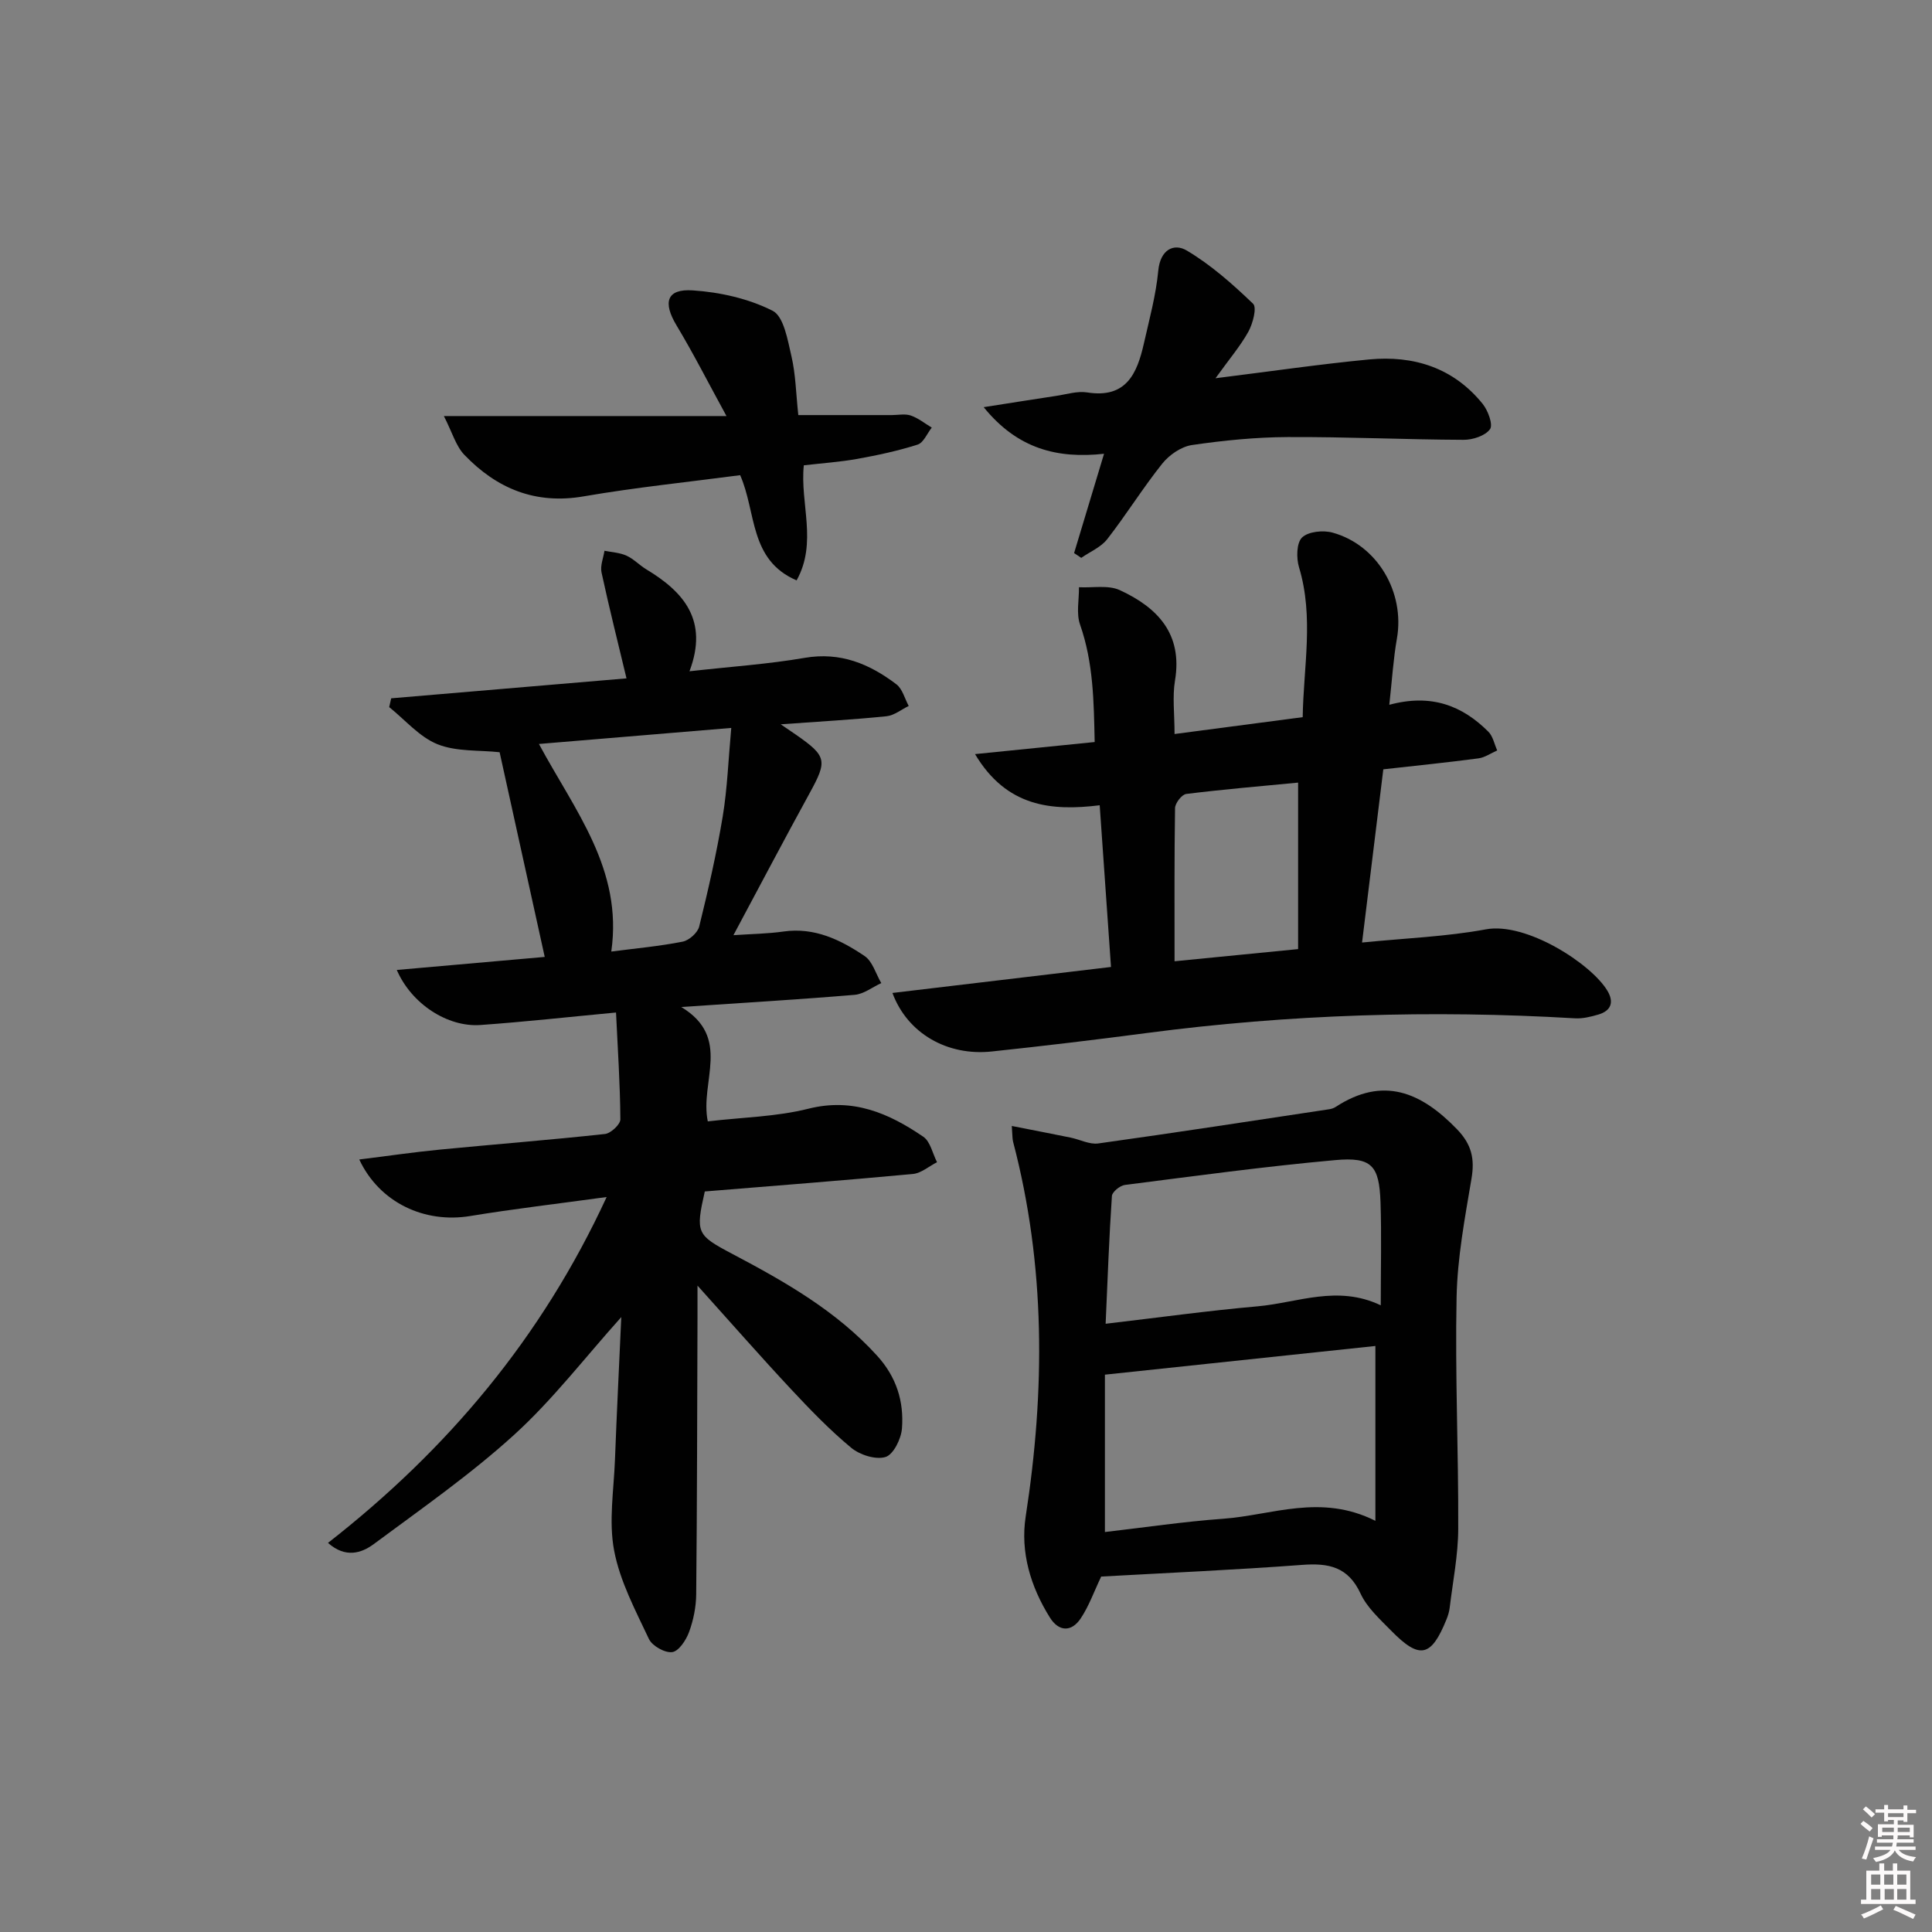 <svg enable-background="new 0 0 400 400" viewBox="0 0 400 400" xmlns="http://www.w3.org/2000/svg"><rect x="0" y="0" width="400" height="400" fill="#808080" stroke="none"/><path d="m385.2 377.6.6-.6c.6.4 1.3.9 1.9 1.5l-.6.7c-.8-.6-1.4-1.1-1.9-1.6zm.3 7.1c.6-1.4 1.1-2.9 1.5-4.5.3.1.6.3.9.4-.5 1.4-1 2.9-1.5 4.4l-.9-.2zm.2-10.1.6-.6c.7.5 1.3 1.1 1.9 1.6l-.7.7c-.6-.6-1.2-1.2-1.8-1.7zm8.4-.8h.8v.9h1.8v.7h-1.8v1.8h-.8v-.3h-1.2v.9h3.3v2.6h-.8v-.4h-2.5c0 .3 0 .6-.1.8h3.4v.7h-3.5c0 .3-.1.6-.1.8h4v.7h-3.5c.7.9 1.9 1.3 3.6 1.5-.2.2-.4.5-.6.9-1.9-.3-3.2-1.1-3.8-2.3-.5 1.1-1.8 2-3.9 2.4-.2-.3-.4-.5-.6-.8 1.9-.4 3.1-.9 3.6-1.7h-3.2v-.7h3.5c.1-.2.1-.5.2-.8h-3.3v-.7h3.4c0-.2 0-.5 0-.8h-2.4v.3h-.8v-2.6h3.3v-.9h-1.2v.3h-.8v-1.8h-1.8v-.7h1.8v-.9h.8v.9h3.2zm-4.4 5.5h2.4c0-.3 0-.6 0-.9h-2.4zm1.2-3.1h3.2v-.8h-3.2zm4.4 2.2h-2.4v.9h2.5v-.9z" fill="#fcfafa"/><path d="m389.2 385.8h.9v1.5h1.8v-1.5h.9v1.5h2.7v6h1.1v.9h-11.3v-.9h1.1v-6h2.7v-1.5zm.2 8.7.5.8c-1.2.6-2.5 1.3-4 1.9-.2-.3-.3-.6-.6-.8 1.6-.6 3-1.3 4.1-1.9zm-2-4.3h1.9v-2.1h-1.9zm0 3.1h1.9v-2.2h-1.9zm2.7-3.1h1.9v-2.1h-1.9zm.1 3.1h1.9v-2.2h-1.9zm2.3 1.3c1.4.6 2.7 1.2 4.1 1.8l-.5.9c-1.5-.7-2.8-1.4-4.1-1.9zm2.2-6.5h-1.9v2.1h1.9zm-1.9 5.2h1.9v-2.2h-1.9z" fill="#fcfafa"/><g fill="#010101"><path d="m82.15 200.82c10.62-.94 20.61-1.81 30.63-2.7-3.21-14.56-6.27-28.46-9.34-42.38-4.2-.46-8.92-.08-12.85-1.65-3.76-1.51-6.7-5.04-10.01-7.69.14-.61.27-1.21.41-1.82 16.19-1.37 32.38-2.74 48.72-4.13-1.79-7.49-3.61-14.69-5.17-21.93-.3-1.39.38-2.99.61-4.49 1.53.31 3.16.38 4.55 1.01 1.49.67 2.68 1.97 4.1 2.83 7.77 4.68 12.93 10.57 8.95 21.11 8.52-.96 16.26-1.47 23.86-2.78 7.39-1.27 13.42 1.25 18.98 5.48 1.26.96 1.72 2.96 2.55 4.48-1.53.74-3.01 1.97-4.6 2.13-6.83.7-13.7 1.08-21.9 1.67 1.89 1.28 2.54 1.72 3.18 2.17 6.37 4.43 6.49 5.36 2.85 12-5.27 9.61-10.37 19.3-15.82 29.49 3.74-.26 7.09-.29 10.37-.76 6.42-.91 11.8 1.71 16.78 5.07 1.66 1.12 2.33 3.7 3.46 5.61-1.84.84-3.62 2.27-5.52 2.43-11.4.96-22.82 1.63-35.89 2.52 10.55 6.38 3.79 15.46 5.49 23.68 7.11-.84 14.16-.95 20.82-2.62 9.23-2.32 16.67.93 23.8 5.8 1.46 1 1.92 3.47 2.84 5.27-1.66.84-3.26 2.27-4.99 2.44-14.38 1.34-28.78 2.45-43.09 3.62-1.94 8.57-1.7 9.02 5.65 12.9 10.9 5.76 21.57 11.8 30.03 21.11 4.01 4.41 5.57 9.47 5.14 15.06-.16 2.14-1.76 5.39-3.39 5.9-2.03.63-5.32-.42-7.1-1.89-4.47-3.7-8.54-7.93-12.52-12.19-6.23-6.67-12.24-13.53-19.32-21.4 0 3 .01 4.75 0 6.49-.07 19.16-.08 38.32-.27 57.47-.03 2.61-.58 5.33-1.48 7.77-.61 1.67-2.12 3.96-3.48 4.15-1.5.21-4.14-1.27-4.82-2.7-2.8-5.95-6.01-11.97-7.21-18.32-1.15-6.03-.07-12.5.17-18.77.37-9.76.86-19.51 1.31-29.57-7.57 8.43-14.21 17.12-22.17 24.36-9.06 8.24-19.2 15.31-29.07 22.63-2.57 1.91-5.89 2.95-9.48-.24 24.7-19.3 44.2-42.39 57.69-71.61-10.01 1.38-19.18 2.44-28.28 3.94-9.37 1.54-18.71-2.71-22.94-11.71 5.75-.71 11.17-1.51 16.62-2.04 11.41-1.11 22.85-2 34.25-3.24 1.21-.13 3.2-1.99 3.19-3.03-.05-7.28-.54-14.55-.9-22.12-9.71.91-18.91 1.94-28.13 2.59-6.73.45-14.19-4.32-17.26-11.4zm44.41-3.81c5.05-.66 9.96-1.1 14.77-2.05 1.33-.26 3.11-1.84 3.43-3.13 1.86-7.54 3.6-15.13 4.87-22.79.96-5.79 1.16-11.7 1.77-18.33-13.83 1.15-26.56 2.21-39.82 3.32 7.46 13.87 17.41 25.95 14.98 42.98z"/><path d="m287.64 145.92c8.72-2.35 15.11.18 20.51 5.57.95.95 1.24 2.57 1.83 3.88-1.29.56-2.54 1.46-3.88 1.64-6.4.85-12.82 1.5-19.7 2.27-1.45 11.79-2.87 23.4-4.4 35.86 8.96-.9 17.42-1.21 25.64-2.73 8.35-1.55 21.79 7.12 25.14 12.69 1.44 2.39.78 4.18-1.88 4.96-1.57.46-3.26.87-4.86.77-29.62-1.75-59.14-.83-88.57 3.04-10.7 1.41-21.42 2.69-32.15 3.83-9.17.97-17.44-3.72-20.55-12.12 15.09-1.79 29.95-3.56 45.25-5.38-.78-11.17-1.54-22.06-2.34-33.48-10 1.24-19.3.34-25.81-10.59 8.8-.89 16.46-1.66 24.77-2.5-.18-8.26-.24-16.37-3.03-24.33-.81-2.32-.19-5.13-.22-7.72 2.84.15 6.05-.5 8.45.6 7.79 3.59 13.05 9.03 11.43 18.72-.56 3.37-.09 6.9-.09 11.07 9.09-1.2 17.55-2.31 26.53-3.49.15-10.36 2.36-20.67-.76-31.03-.58-1.91-.53-5.05.63-6.17 1.29-1.24 4.38-1.55 6.34-1 9.31 2.59 14.96 12.38 13.3 21.91-.74 4.19-1 8.48-1.58 13.73zm-44.46 53.1c8.69-.86 16.74-1.65 25.58-2.52 0-11.52 0-22.86 0-34.47-7.68.74-15.44 1.39-23.16 2.35-.92.11-2.3 1.9-2.32 2.93-.16 10.3-.1 20.61-.1 31.71z"/><path d="m227.99 326.41c-1.47 3.07-2.52 6.08-4.23 8.65-1.93 2.9-4.56 2.78-6.4-.18-3.99-6.38-6.14-13.54-5-20.91 4.03-26.06 4.13-51.91-2.61-77.58-.16-.62-.12-1.3-.27-3.27 4.35.86 8.27 1.61 12.18 2.41 1.92.39 3.91 1.46 5.72 1.21 15.93-2.22 31.83-4.67 47.74-7.07.49-.07 1-.22 1.41-.49 9.84-6.42 17.68-3.08 25.11 4.6 3.06 3.16 3.72 6.14 3.01 10.29-1.37 8.14-2.92 16.35-3.08 24.56-.33 15.97.41 31.95.34 47.93-.02 5.44-1.12 10.88-1.77 16.32-.1.81-.34 1.61-.65 2.37-3.17 7.86-5.56 8.39-11.48 2.35-2.32-2.37-4.97-4.75-6.32-7.66-2.56-5.55-6.6-6.36-12.05-5.95-13.9 1.04-27.83 1.65-41.65 2.42zm.77-9.22c8.16-.94 16.31-2.16 24.51-2.75 10.08-.73 20.15-5.26 31.49.43 0-12.42 0-24.03 0-36.2-18.08 1.92-36.76 3.9-56 5.94zm57.11-46.94c0-7.7.18-14.53-.05-21.34-.26-7.61-1.81-9.41-9.4-8.72-14.55 1.31-29.03 3.29-43.52 5.14-1.02.13-2.63 1.44-2.69 2.28-.58 8.57-.89 17.17-1.3 26.46 11.1-1.3 21.26-2.71 31.47-3.61 8.28-.74 16.51-4.49 25.49-.21z"/><path d="m251.66 78.31c11.71-1.46 21.72-2.93 31.79-3.89 9.26-.88 17.48 1.72 23.52 9.2 1.11 1.38 2.19 4.3 1.52 5.24-.99 1.37-3.57 2.21-5.47 2.2-12.14-.05-24.27-.63-36.41-.57-6.62.03-13.27.69-19.83 1.65-2.22.33-4.69 2.03-6.14 3.84-4.03 5.04-7.44 10.57-11.41 15.66-1.3 1.67-3.56 2.59-5.37 3.86-.49-.33-.99-.66-1.48-.99 1.98-6.57 3.96-13.14 6.2-20.56-9.66 1.05-17.91-1-24.92-9.65 5.75-.9 10.39-1.64 15.03-2.34 2.14-.32 4.37-1.04 6.42-.71 8.09 1.28 10.32-3.95 11.72-10.14 1.13-5.01 2.5-10.01 2.98-15.09.41-4.33 3.22-5.74 5.9-4.15 5.01 2.97 9.5 6.96 13.73 11.02.82.79-.05 4.08-.97 5.77-1.65 2.97-3.92 5.63-6.81 9.65z"/><path d="m164.93 120.16c-9.86-4.22-8.3-14.15-11.69-21.78-10.76 1.42-21.62 2.53-32.36 4.38-10.03 1.74-18.02-1.6-24.73-8.58-1.77-1.84-2.52-4.67-4.25-8.04h58.51c-3.81-6.96-6.86-12.98-10.33-18.75-2.88-4.78-2.08-7.63 3.34-7.27 5.63.37 11.56 1.7 16.54 4.22 2.33 1.18 3.12 6.08 3.91 9.46.86 3.69.92 7.56 1.41 12.14h19.32c1.33 0 2.78-.32 3.97.09 1.55.53 2.9 1.64 4.34 2.5-.96 1.21-1.7 3.13-2.93 3.52-4.07 1.3-8.29 2.2-12.5 2.96-3.57.64-7.21.88-11.06 1.33-.82 7.9 2.88 15.95-1.49 23.82z"/></g></svg>